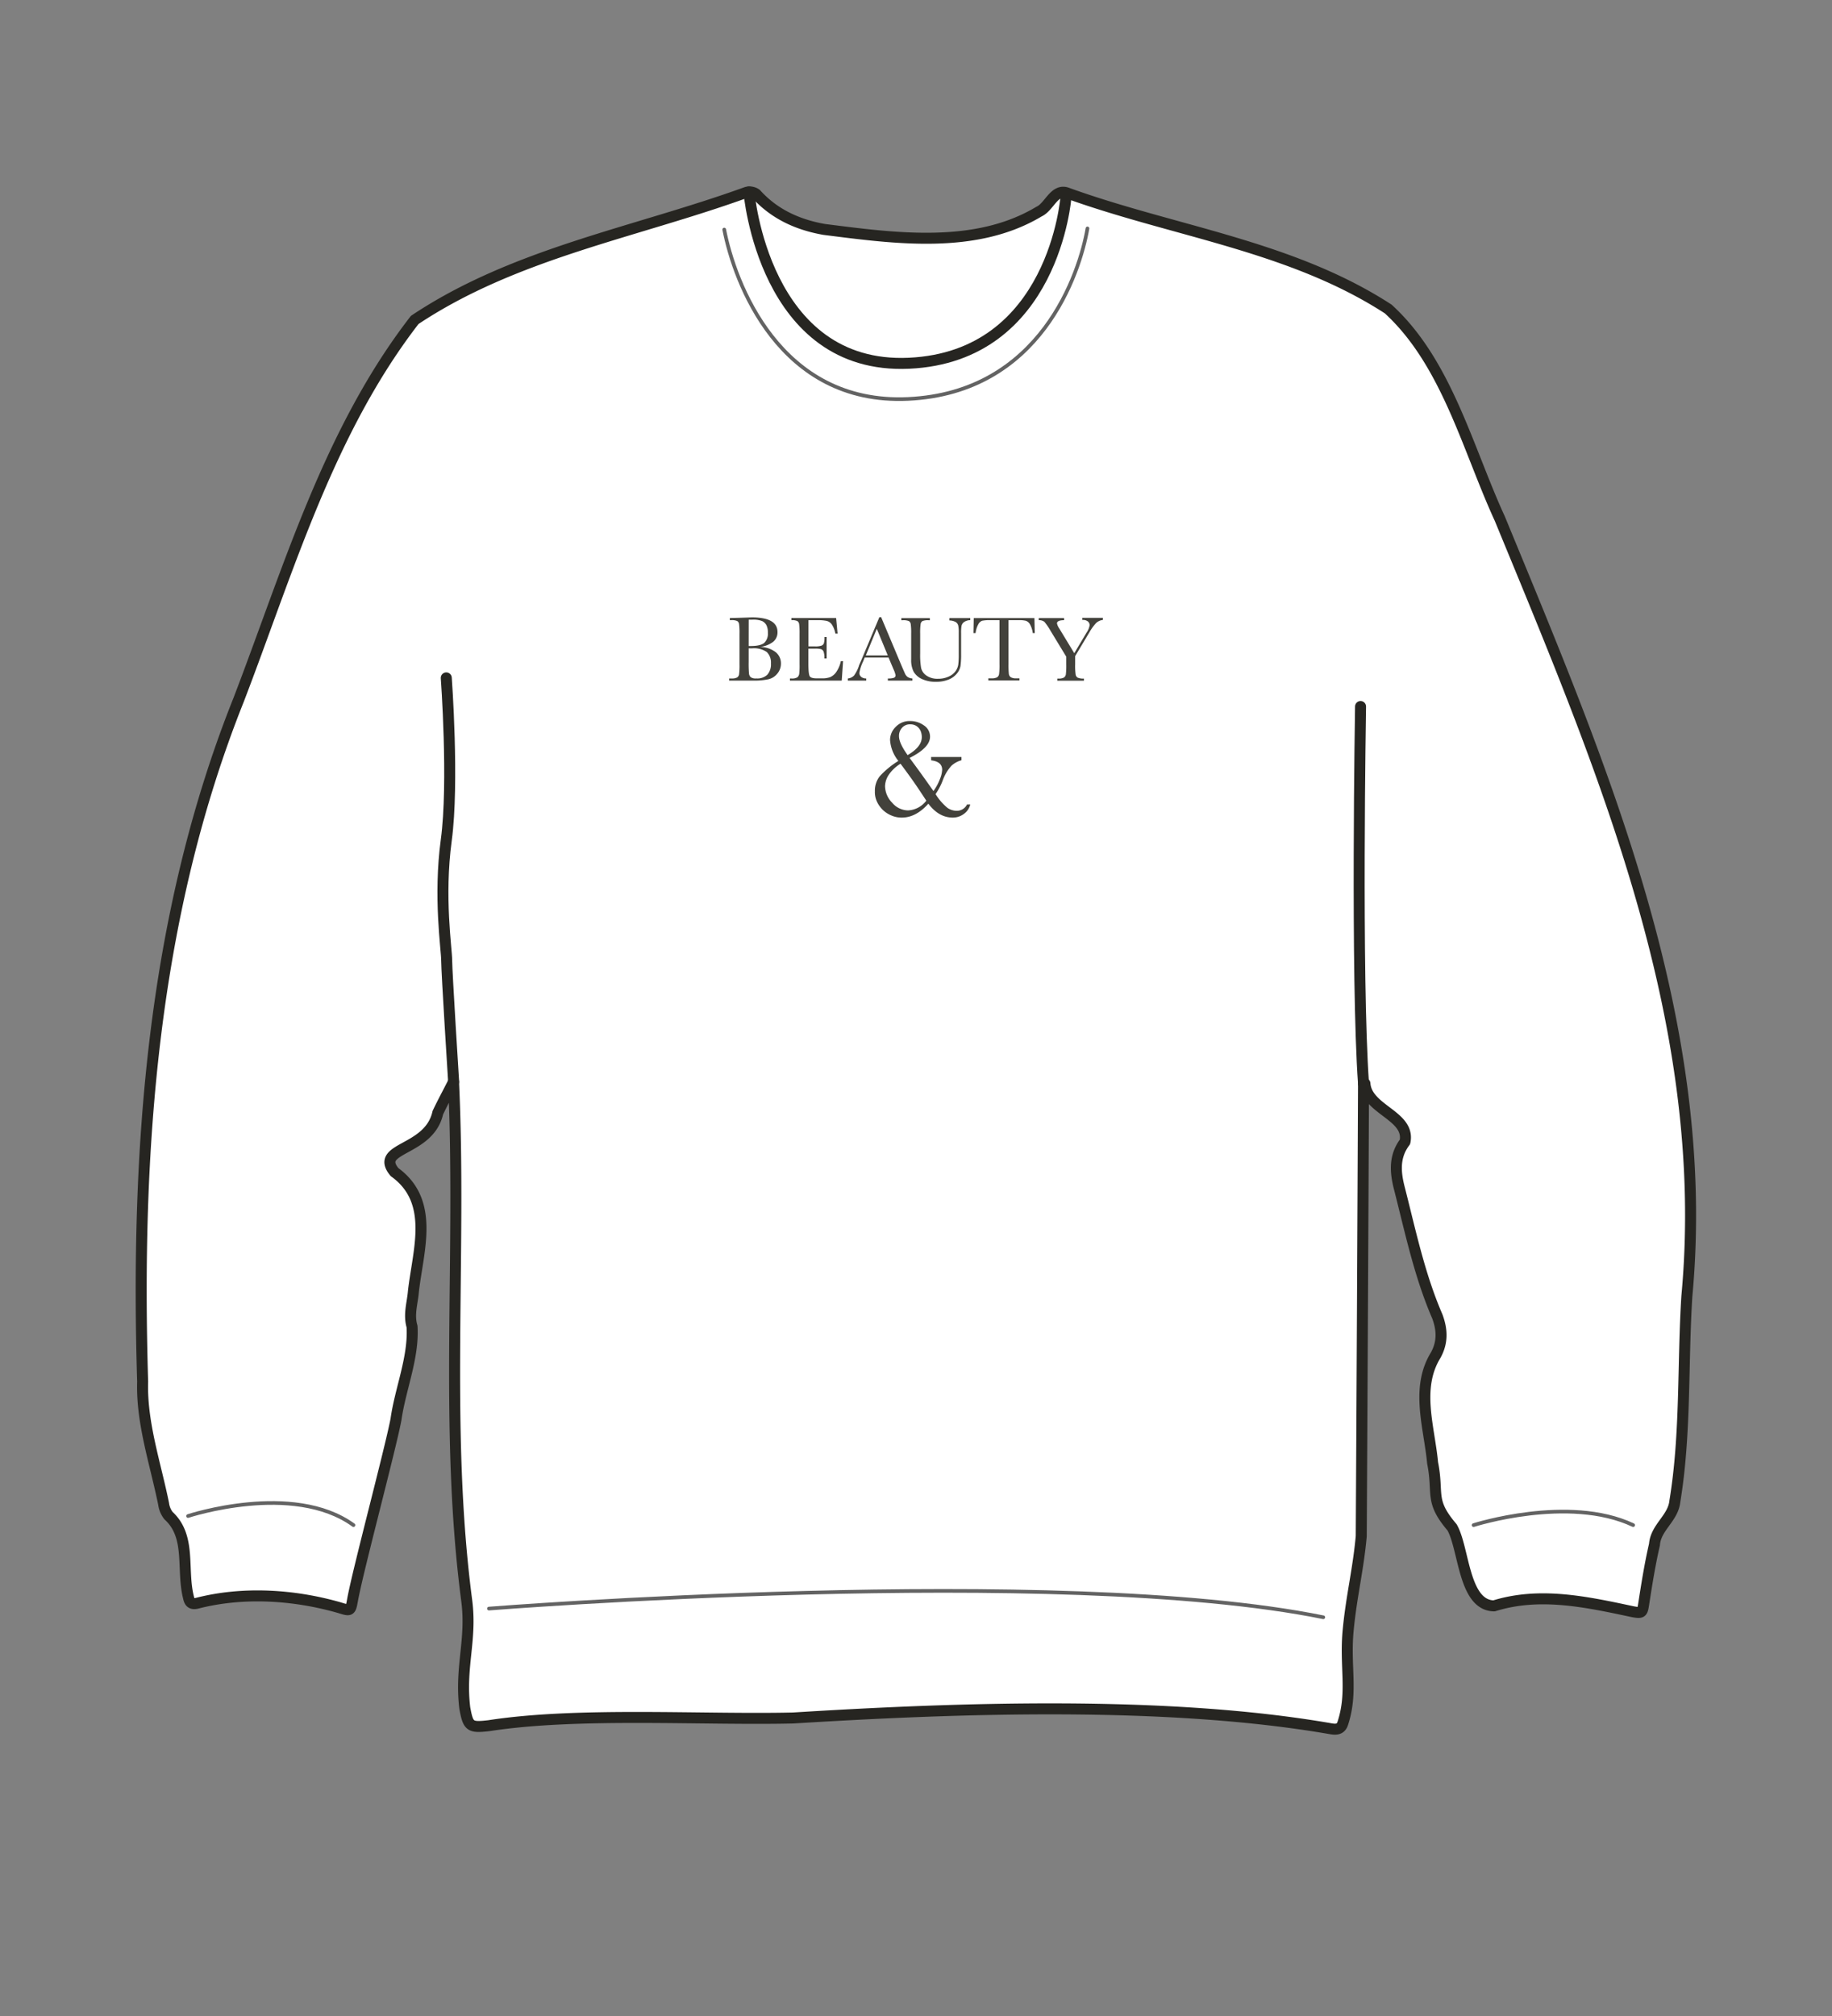 <svg xmlns="http://www.w3.org/2000/svg" width="500" height="550" viewBox="0 0 500 550"><rect x="0" y="0" width="500" height="550" fill="#808080" stroke="none"/><title>s05e09-01</title><path d="M372.14,295.65q-.27,61.74-.62,123.46c-.81,9-2.68,16.41-3.55,25.45-1,10.07,1.34,17-1.5,25.63-.59,1.77-2,1.67-3.35,1.43-44.59-7.73-101.66-5.71-146.65-2.92-24.6.58-58.62-1.67-83,2.09-5.23.6-5.68.28-6.62-4.82-1.35-11.26,1.94-18.53.53-29.31-6.15-46.82-1.39-94.38-3.6-141.53-1.42,2.82-2.94,5.6-4.29,8.45-2.37,10.68-17.5,9.3-11.81,16.19,11.11,8,6.41,21.38,5.15,32.56-.25,3.15-1.35,6.27-.37,9.58.51,8.43-3.19,16.94-4.38,25.31-1.5,8-10.42,41.27-11.86,49.29-.57,3.17-.61,3-3.74,2.05-12.38-3.52-26.09-4.38-38.6-1.19-1.39.35-2.11,0-2.41-1.46-2-7.76.82-16.67-5.49-22.43a6.66,6.66,0,0,1-1.33-3.22c-2.23-11-6.07-22.12-5.72-33.31-1.91-63,2.6-126.93,26.19-186,13.61-35.44,24.56-73.32,48.07-103.67,27.32-18.2,60-23.76,90.46-34.78a3.13,3.13,0,0,1,2.72.43c5,5.55,11.46,8.41,18.56,9.66,19.19,2.43,41.29,5.56,58.65-4.87,2.85-1.28,4.2-6.53,7.87-5,29.12,10.5,61,14.41,87.44,31.59,15.94,14.59,21.63,38,30.45,57.2,27.81,67.49,58,137.4,51.05,212.08-1.19,18.66-.23,37.45-3.28,56-.49,4.66-5.21,7.09-5.56,11.78-1.22,5.28-2.08,10.65-2.91,16-.4,2.6-.41,2.82-3.08,2.32-12.48-2.65-25.26-5.48-37.8-1.58-8.34-.14-8.13-15.55-11.44-21.4-6.28-7.37-3.61-9-5.33-17.63-.9-9.7-4.68-20.27.79-29.27,2-3.53,1.86-7,.51-10.65-4.9-11.29-7.4-23.42-10.45-35.3-1.07-4.3-1.31-8.49,1.61-12.33,1.51-7.24-10.43-8.68-10.93-15.93Z" fill="#fff" stroke="#262521" stroke-linecap="round" stroke-linejoin="round" stroke-width="3"/><path d="M204.41,52.37s4,48.55,43.68,46.73,42.84-45.41,42.84-45.41" fill="none" stroke="#262521" stroke-linecap="round" stroke-linejoin="round" stroke-width="3"/><path d="M121.8,184.94s2.11,28.62,0,44.25.11,29.69.11,32.87,1.9,33.07,1.9,33.07" fill="none" stroke="#262521" stroke-linecap="round" stroke-linejoin="round" stroke-width="3"/><path d="M371.33,192.75s-1.25,73.86.81,102.9" fill="none" stroke="#262521" stroke-linecap="round" stroke-linejoin="round" stroke-width="3"/><path d="M51.32,413.6s28.66-9.48,45.15,2.48" fill="none" stroke="#636363" stroke-linecap="round" stroke-linejoin="round"/><path d="M402.18,416.08s25.94-8.31,43.55,0" fill="none" stroke="#636363" stroke-linecap="round" stroke-linejoin="round"/><path d="M197.66,62.63c2.77,14.3,15,47.82,50.14,46.21,36.25-1.66,46.89-34.35,49-46.52" fill="none" stroke="#636363" stroke-linecap="round" stroke-linejoin="round"/><path d="M133.45,438.85s155.28-12.31,227.71,2.37" fill="none" stroke="#636363" stroke-linecap="round" stroke-linejoin="round"/><path d="M207.42,176.49a7.26,7.26,0,0,1,4.31,1.45,3.92,3.92,0,0,1,1.41,3.08,4.21,4.21,0,0,1-1,2.77,4.38,4.38,0,0,1-2.44,1.53,17.77,17.77,0,0,1-4,.36h-6.69v-.58h.65a3,3,0,0,0,1.52-.28,1.23,1.23,0,0,0,.53-.86,18.25,18.25,0,0,0,.12-2.73v-8.3a18,18,0,0,0-.12-2.68,1.16,1.16,0,0,0-.51-.83,3.86,3.86,0,0,0-1.67-.23h-.33v-.57l2.8-.08,3.2-.1q7,0,7,4a3.31,3.31,0,0,1-1.2,2.67A7.15,7.15,0,0,1,207.42,176.49Zm-3.09-.24h.53c1.81,0,3-.28,3.71-.85a3.44,3.44,0,0,0,1-2.77,4.41,4.41,0,0,0-.39-2.06,2.67,2.67,0,0,0-1.17-1.13,6.49,6.49,0,0,0-2.67-.39l-1,0Zm0,.62v3.8a30.78,30.78,0,0,0,.09,3.08,1.55,1.55,0,0,0,.47,1,2.38,2.38,0,0,0,1.52.34,4,4,0,0,0,3-1,4.27,4.27,0,0,0,1-3.09,4,4,0,0,0-1.14-3.12,6.19,6.19,0,0,0-4-1Z" fill="#42413b"/><path d="M229.49,180.37h.61l-.37,5.31H215.6v-.58H216a2.72,2.72,0,0,0,1.65-.34,1.62,1.62,0,0,0,.47-.87,19.33,19.33,0,0,0,.1-2.66v-8.36a19.08,19.08,0,0,0-.11-2.57,1.18,1.18,0,0,0-.49-.86,3.46,3.46,0,0,0-1.62-.25v-.57h12.2l.4,4.25H228a6.72,6.72,0,0,0-1-2.54,2.47,2.47,0,0,0-1.39-.94,12.13,12.13,0,0,0-2.59-.2h-2.37v7.16h1.81a5,5,0,0,0,1.75-.21,1.1,1.1,0,0,0,.65-.65,5.65,5.65,0,0,0,.16-1.69h.59v5.84H225a5,5,0,0,0-.24-1.91,1.17,1.17,0,0,0-.7-.63,5.68,5.68,0,0,0-1.55-.14h-1.88v4q0,3,.39,3.57t2.1.54h1.27a6.08,6.08,0,0,0,2.22-.35,3.89,3.89,0,0,0,1.65-1.42A8.24,8.24,0,0,0,229.49,180.37Z" fill="#42413b"/><path d="M242.51,179.38H236l-.44,1.09a11.1,11.1,0,0,0-1,3.07,1.35,1.35,0,0,0,.52,1.16,2.2,2.2,0,0,0,1.34.4v.58H231.4v-.58a2.78,2.78,0,0,0,1.69-.8,9.82,9.82,0,0,0,1.33-2.63c0-.12.24-.61.61-1.46L240,168.38h.49l5.7,13.55.78,1.78a2.33,2.33,0,0,0,.71.95,2.64,2.64,0,0,0,1.34.44v.58h-6.7v-.58a4.69,4.69,0,0,0,1.66-.19.71.71,0,0,0,.44-.72,7.3,7.3,0,0,0-.58-1.65Zm-.21-.56-3-7.27-3,7.27Z" fill="#42413b"/><path d="M259.11,168.62h5.7v.57a3.08,3.08,0,0,0-1.69.51,1.75,1.75,0,0,0-.68,1,10.58,10.58,0,0,0-.13,2.1v5.67a23,23,0,0,1-.17,3.24,4.46,4.46,0,0,1-1,2.07,5.58,5.58,0,0,1-2.28,1.63,9,9,0,0,1-3.4.6,8.79,8.79,0,0,1-3.86-.77,5,5,0,0,1-2.25-2,6.86,6.86,0,0,1-.67-3.29v-7.06a17.23,17.23,0,0,0-.12-2.63,1.16,1.16,0,0,0-.5-.82,4,4,0,0,0-1.68-.23H246v-.57h7.78v.57h-.33a4.12,4.12,0,0,0-1.65.21,1.12,1.12,0,0,0-.53.78,17,17,0,0,0-.13,2.69v5.37a21,21,0,0,0,.26,4,3.52,3.52,0,0,0,1.45,2.05,5.31,5.31,0,0,0,3.19.87,6.69,6.69,0,0,0,2.83-.58,4.56,4.56,0,0,0,1.9-1.46,4.13,4.13,0,0,0,.76-1.8,20.54,20.54,0,0,0,.14-2.91v-5.82a8.44,8.44,0,0,0-.16-2,1.56,1.56,0,0,0-.7-.92,3.81,3.81,0,0,0-1.72-.42Z" fill="#42413b"/><path d="M266.26,172.72h-.58l.08-4.1h16.56l.09,4.1h-.54a6.59,6.59,0,0,0-.79-2.44,2.14,2.14,0,0,0-1.09-.92,8,8,0,0,0-2-.17h-2.74v12a23.54,23.54,0,0,0,.09,2.63,1.31,1.31,0,0,0,.51.93,2.76,2.76,0,0,0,1.56.31h.83v.58h-8.5v-.58h.88a3,3,0,0,0,1.51-.28,1.27,1.27,0,0,0,.54-.86,18.25,18.25,0,0,0,.12-2.73v-12h-2.53a10.19,10.19,0,0,0-2.21.16,2,2,0,0,0-1.06,1A6.43,6.43,0,0,0,266.26,172.72Z" fill="#42413b"/><path d="M293.2,178.21l3.36-5.64a4.87,4.87,0,0,0,.83-2,1.38,1.38,0,0,0-.44-1,2.21,2.21,0,0,0-1.57-.44v-.57H301v.57a3.24,3.24,0,0,0-1.87.87,14,14,0,0,0-1.82,2.53L293.44,179v2.26a17.05,17.05,0,0,0,.13,2.78,1.2,1.2,0,0,0,.57.84,4,4,0,0,0,1.7.25v.58h-7.27v-.58h.28a3,3,0,0,0,1.51-.28,1.27,1.27,0,0,0,.54-.86,20.48,20.48,0,0,0,.11-2.73v-2.1l-4.25-7a17.16,17.16,0,0,0-1.72-2.52,2.35,2.35,0,0,0-1.54-.44v-.57h6.92v.57c-1.29,0-1.94.3-1.94.88a3.86,3.86,0,0,0,.64,1.41Z" fill="#42413b"/><path d="M254.12,206.52h8.29v.89a6.7,6.7,0,0,0-2.75,1.51,12.09,12.09,0,0,0-2.4,4.09,17.62,17.62,0,0,1-1.92,3.64,15.26,15.26,0,0,0,3.26,3.76,4.48,4.48,0,0,0,2.51.79,3.08,3.08,0,0,0,2.81-1.72h.89a4.46,4.46,0,0,1-1.74,2.57,5,5,0,0,1-3.06,1q-3.78,0-6.64-3.79c-2.26,2.53-4.67,3.79-7.21,3.79a6.92,6.92,0,0,1-2.71-.5,7.67,7.67,0,0,1-2.39-1.48,7.59,7.59,0,0,1-1.68-2.29,6.16,6.16,0,0,1-.6-2.91,6.37,6.37,0,0,1,1.32-4.09,24,24,0,0,1,5.09-4.19,10.14,10.14,0,0,1-2.27-5.71,5,5,0,0,1,1.55-3.58,5.18,5.18,0,0,1,3.9-1.59,6.35,6.35,0,0,1,3.77,1.18,3.64,3.64,0,0,1,1.69,3.1q0,3-5.58,5.79,1.74,2.34,3.36,4.59t3.15,4.44a13.7,13.7,0,0,0,1.74-3.2,7.65,7.65,0,0,0,.64-2.59c0-1.49-1-2.35-3-2.58Zm-8.35,1.84a10.31,10.31,0,0,0-3.12,2.9,5.9,5.9,0,0,0-1.1,3.2,6.6,6.6,0,0,0,1.92,4.51,5.75,5.75,0,0,0,4.34,2.12,6.59,6.59,0,0,0,5-2.66c-1.37-2.08-2.63-4-3.79-5.63S246.75,209.65,245.77,208.36Zm1.94-2.35q3.87-2.26,3.87-4.9a4.32,4.32,0,0,0-.22-1.42,3.2,3.2,0,0,0-.64-1.11,2.88,2.88,0,0,0-1-.72,3.11,3.11,0,0,0-1.28-.25,2.85,2.85,0,0,0-2.24.93,3.24,3.24,0,0,0-.84,2.3C245.36,202.11,246.15,203.83,247.71,206Z" fill="#42413b"/></svg>